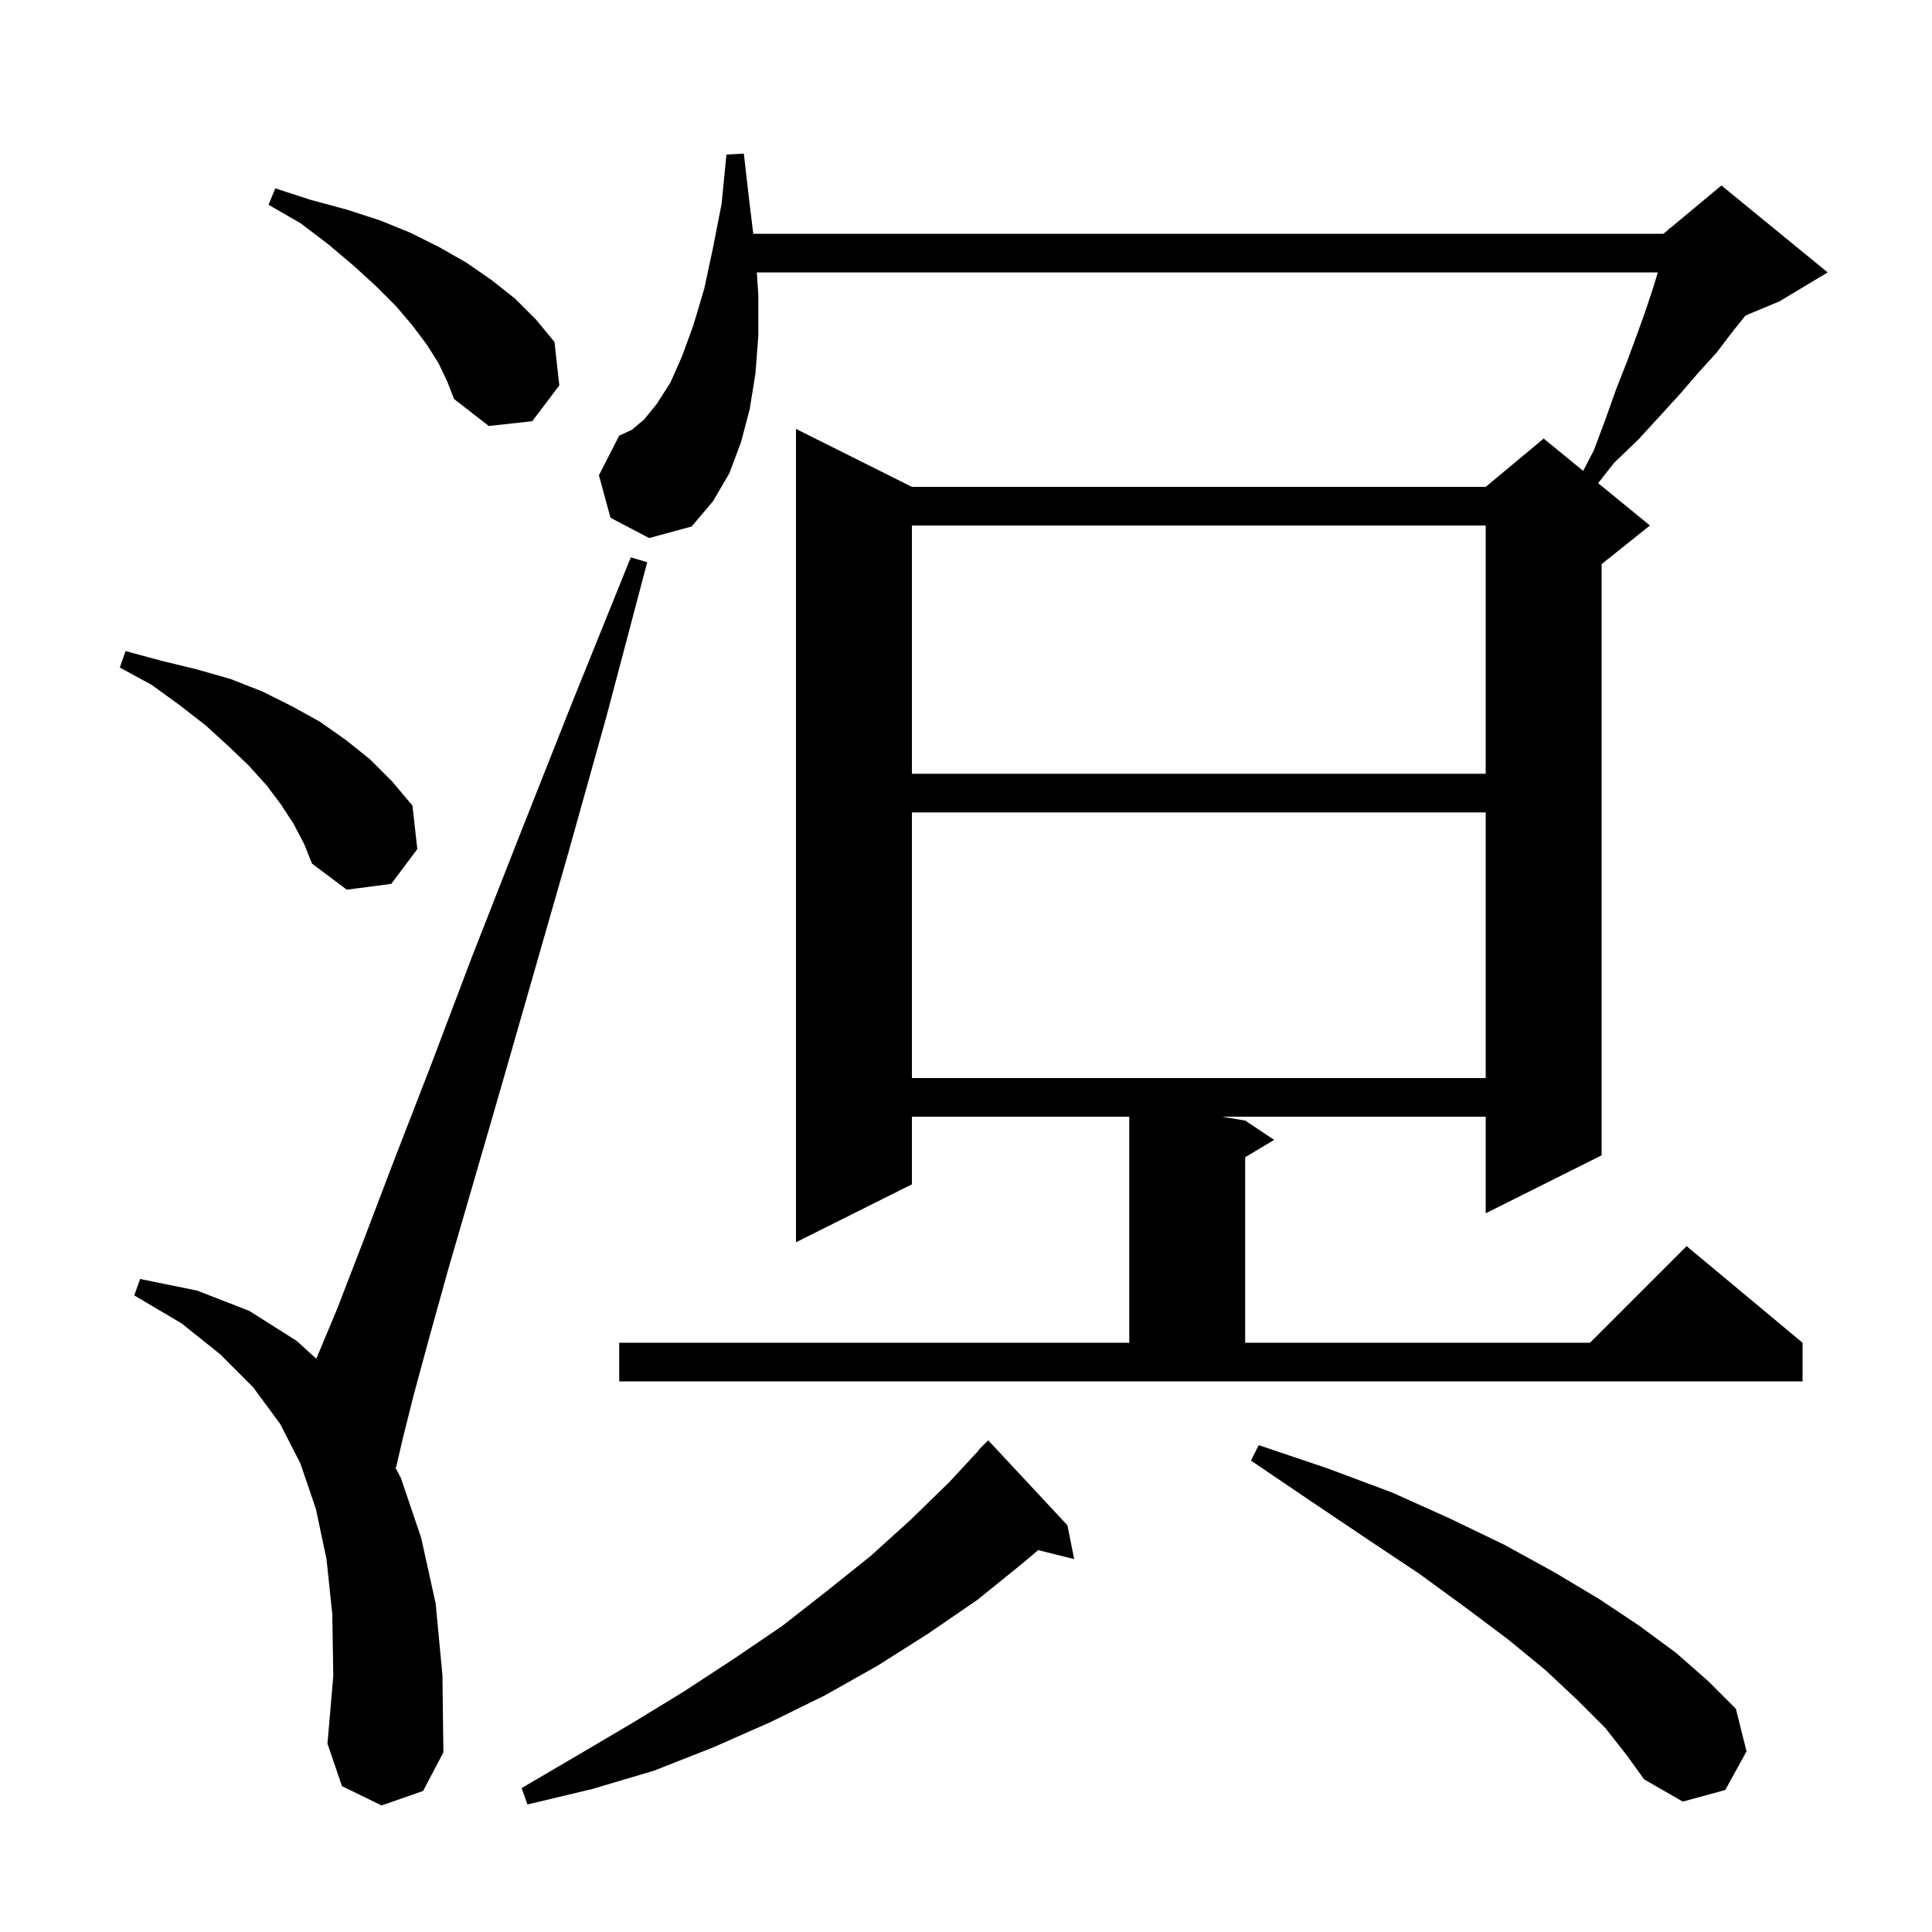 <svg xmlns="http://www.w3.org/2000/svg" xmlns:xlink="http://www.w3.org/1999/xlink" version="1.1" baseProfile="full" viewBox="0 0 200 200" width="200" height="200">
<g fill="black">
<path d="M 110.5 157.9 L 111.2 161.4 L 107.471 160.468 L 105.9 161.8 L 101.2 165.6 L 96.1 169.1 L 90.9 172.4 L 85.4 175.5 L 79.7 178.3 L 73.8 180.9 L 67.7 183.3 L 61.3 185.2 L 54.6 186.8 L 54.0 185.1 L 59.8 181.7 L 65.4 178.4 L 70.8 175.1 L 76.0 171.7 L 81.0 168.3 L 85.6 164.7 L 90.1 161.1 L 94.3 157.3 L 98.3 153.4 L 101.329 150.125 L 101.3 150.1 L 102.3 149.1 Z M 166.2 178.9 L 163.3 176.0 L 160.0 172.9 L 156.1 169.7 L 151.7 166.4 L 146.9 162.9 L 141.5 159.3 L 135.7 155.4 L 129.5 151.2 L 130.3 149.6 L 137.4 152.0 L 144.1 154.5 L 150.1 157.2 L 155.7 159.9 L 160.8 162.7 L 165.5 165.5 L 169.7 168.3 L 173.5 171.1 L 176.8 174.0 L 179.7 176.9 L 180.8 181.3 L 178.6 185.3 L 174.2 186.5 L 170.2 184.2 L 168.4 181.7 Z M 39.5 186.9 L 35.4 184.9 L 33.9 180.5 L 34.5 173.5 L 34.4 167.1 L 33.8 161.4 L 32.7 156.2 L 31.1 151.5 L 29.0 147.4 L 26.2 143.6 L 22.8 140.2 L 18.8 137.0 L 13.9 134.1 L 14.5 132.4 L 20.4 133.6 L 25.8 135.7 L 30.7 138.8 L 32.745 140.654 L 34.9 135.5 L 37.6 128.5 L 40.8 120.1 L 44.6 110.3 L 48.8 99.2 L 53.7 86.7 L 59.2 72.8 L 65.3 57.7 L 67.0 58.2 L 62.8 74.1 L 58.8 88.4 L 55.1 101.3 L 51.8 112.8 L 48.9 122.8 L 46.4 131.4 L 44.4 138.6 L 42.8 144.5 L 41.7 148.9 L 41.0 151.9 L 40.902 151.867 L 41.5 153.0 L 43.6 159.2 L 45.1 166.0 L 45.8 173.4 L 45.9 181.4 L 43.8 185.4 Z M 64.1 139.0 L 116.9 139.0 L 116.9 115.6 L 94.4 115.6 L 94.4 122.6 L 82.4 128.6 L 82.4 44.4 L 94.4 50.4 L 153.8 50.4 L 159.8 45.4 L 163.892 48.748 L 165.0 46.6 L 166.2 43.4 L 167.3 40.3 L 168.4 37.5 L 169.4 34.8 L 170.3 32.3 L 171.1 29.9 L 171.617 28.2 L 78.347 28.2 L 78.5 30.5 L 78.5 34.8 L 78.2 38.7 L 77.6 42.4 L 76.7 45.8 L 75.5 49.0 L 73.8 51.9 L 71.6 54.5 L 67.2 55.7 L 63.2 53.6 L 62.0 49.2 L 64.1 45.1 L 65.4 44.5 L 66.7 43.4 L 68.0 41.8 L 69.4 39.6 L 70.6 36.9 L 71.8 33.6 L 72.9 29.9 L 73.8 25.7 L 74.7 21.1 L 75.2 16.0 L 77.0 15.9 L 77.6 21.1 L 77.98 24.2 L 172.2 24.2 L 172.768 23.726 L 172.8 23.6 L 172.876 23.636 L 178.2 19.2 L 189.2 28.2 L 184.2 31.2 L 180.69 32.663 L 179.3 34.4 L 177.7 36.5 L 175.8 38.6 L 173.9 40.8 L 171.8 43.1 L 169.6 45.5 L 167.1 47.9 L 165.439 50.014 L 170.8 54.4 L 165.8 58.4 L 165.8 119.6 L 153.8 125.6 L 153.8 115.6 L 126.5 115.6 L 128.9 116.0 L 131.9 118.0 L 128.9 119.8 L 128.9 139.0 L 164.6 139.0 L 174.6 129.0 L 186.6 139.0 L 186.6 143.0 L 64.1 143.0 Z M 94.4 84.1 L 94.4 111.6 L 153.8 111.6 L 153.8 84.1 Z M 30.4 85.3 L 29.1 83.3 L 27.6 81.3 L 25.7 79.2 L 23.6 77.2 L 21.3 75.1 L 18.6 73.0 L 15.7 70.9 L 12.4 69.1 L 13.0 67.4 L 16.7 68.4 L 20.4 69.3 L 23.9 70.3 L 27.2 71.6 L 30.2 73.1 L 33.1 74.7 L 35.8 76.6 L 38.3 78.6 L 40.6 80.9 L 42.7 83.4 L 43.2 87.9 L 40.5 91.5 L 35.9 92.1 L 32.3 89.4 L 31.5 87.4 Z M 94.4 54.4 L 94.4 80.1 L 153.8 80.1 L 153.8 54.4 Z M 45.4 37.6 L 44.2 35.7 L 42.7 33.7 L 41.0 31.7 L 38.9 29.6 L 36.6 27.5 L 34.0 25.3 L 31.1 23.1 L 27.8 21.2 L 28.5 19.5 L 32.2 20.7 L 35.9 21.7 L 39.3 22.8 L 42.5 24.1 L 45.5 25.6 L 48.3 27.2 L 50.9 29.0 L 53.3 30.9 L 55.5 33.1 L 57.4 35.4 L 57.9 39.9 L 55.1 43.6 L 50.6 44.1 L 47.0 41.3 L 46.3 39.5 Z " />
</g>
</svg>
